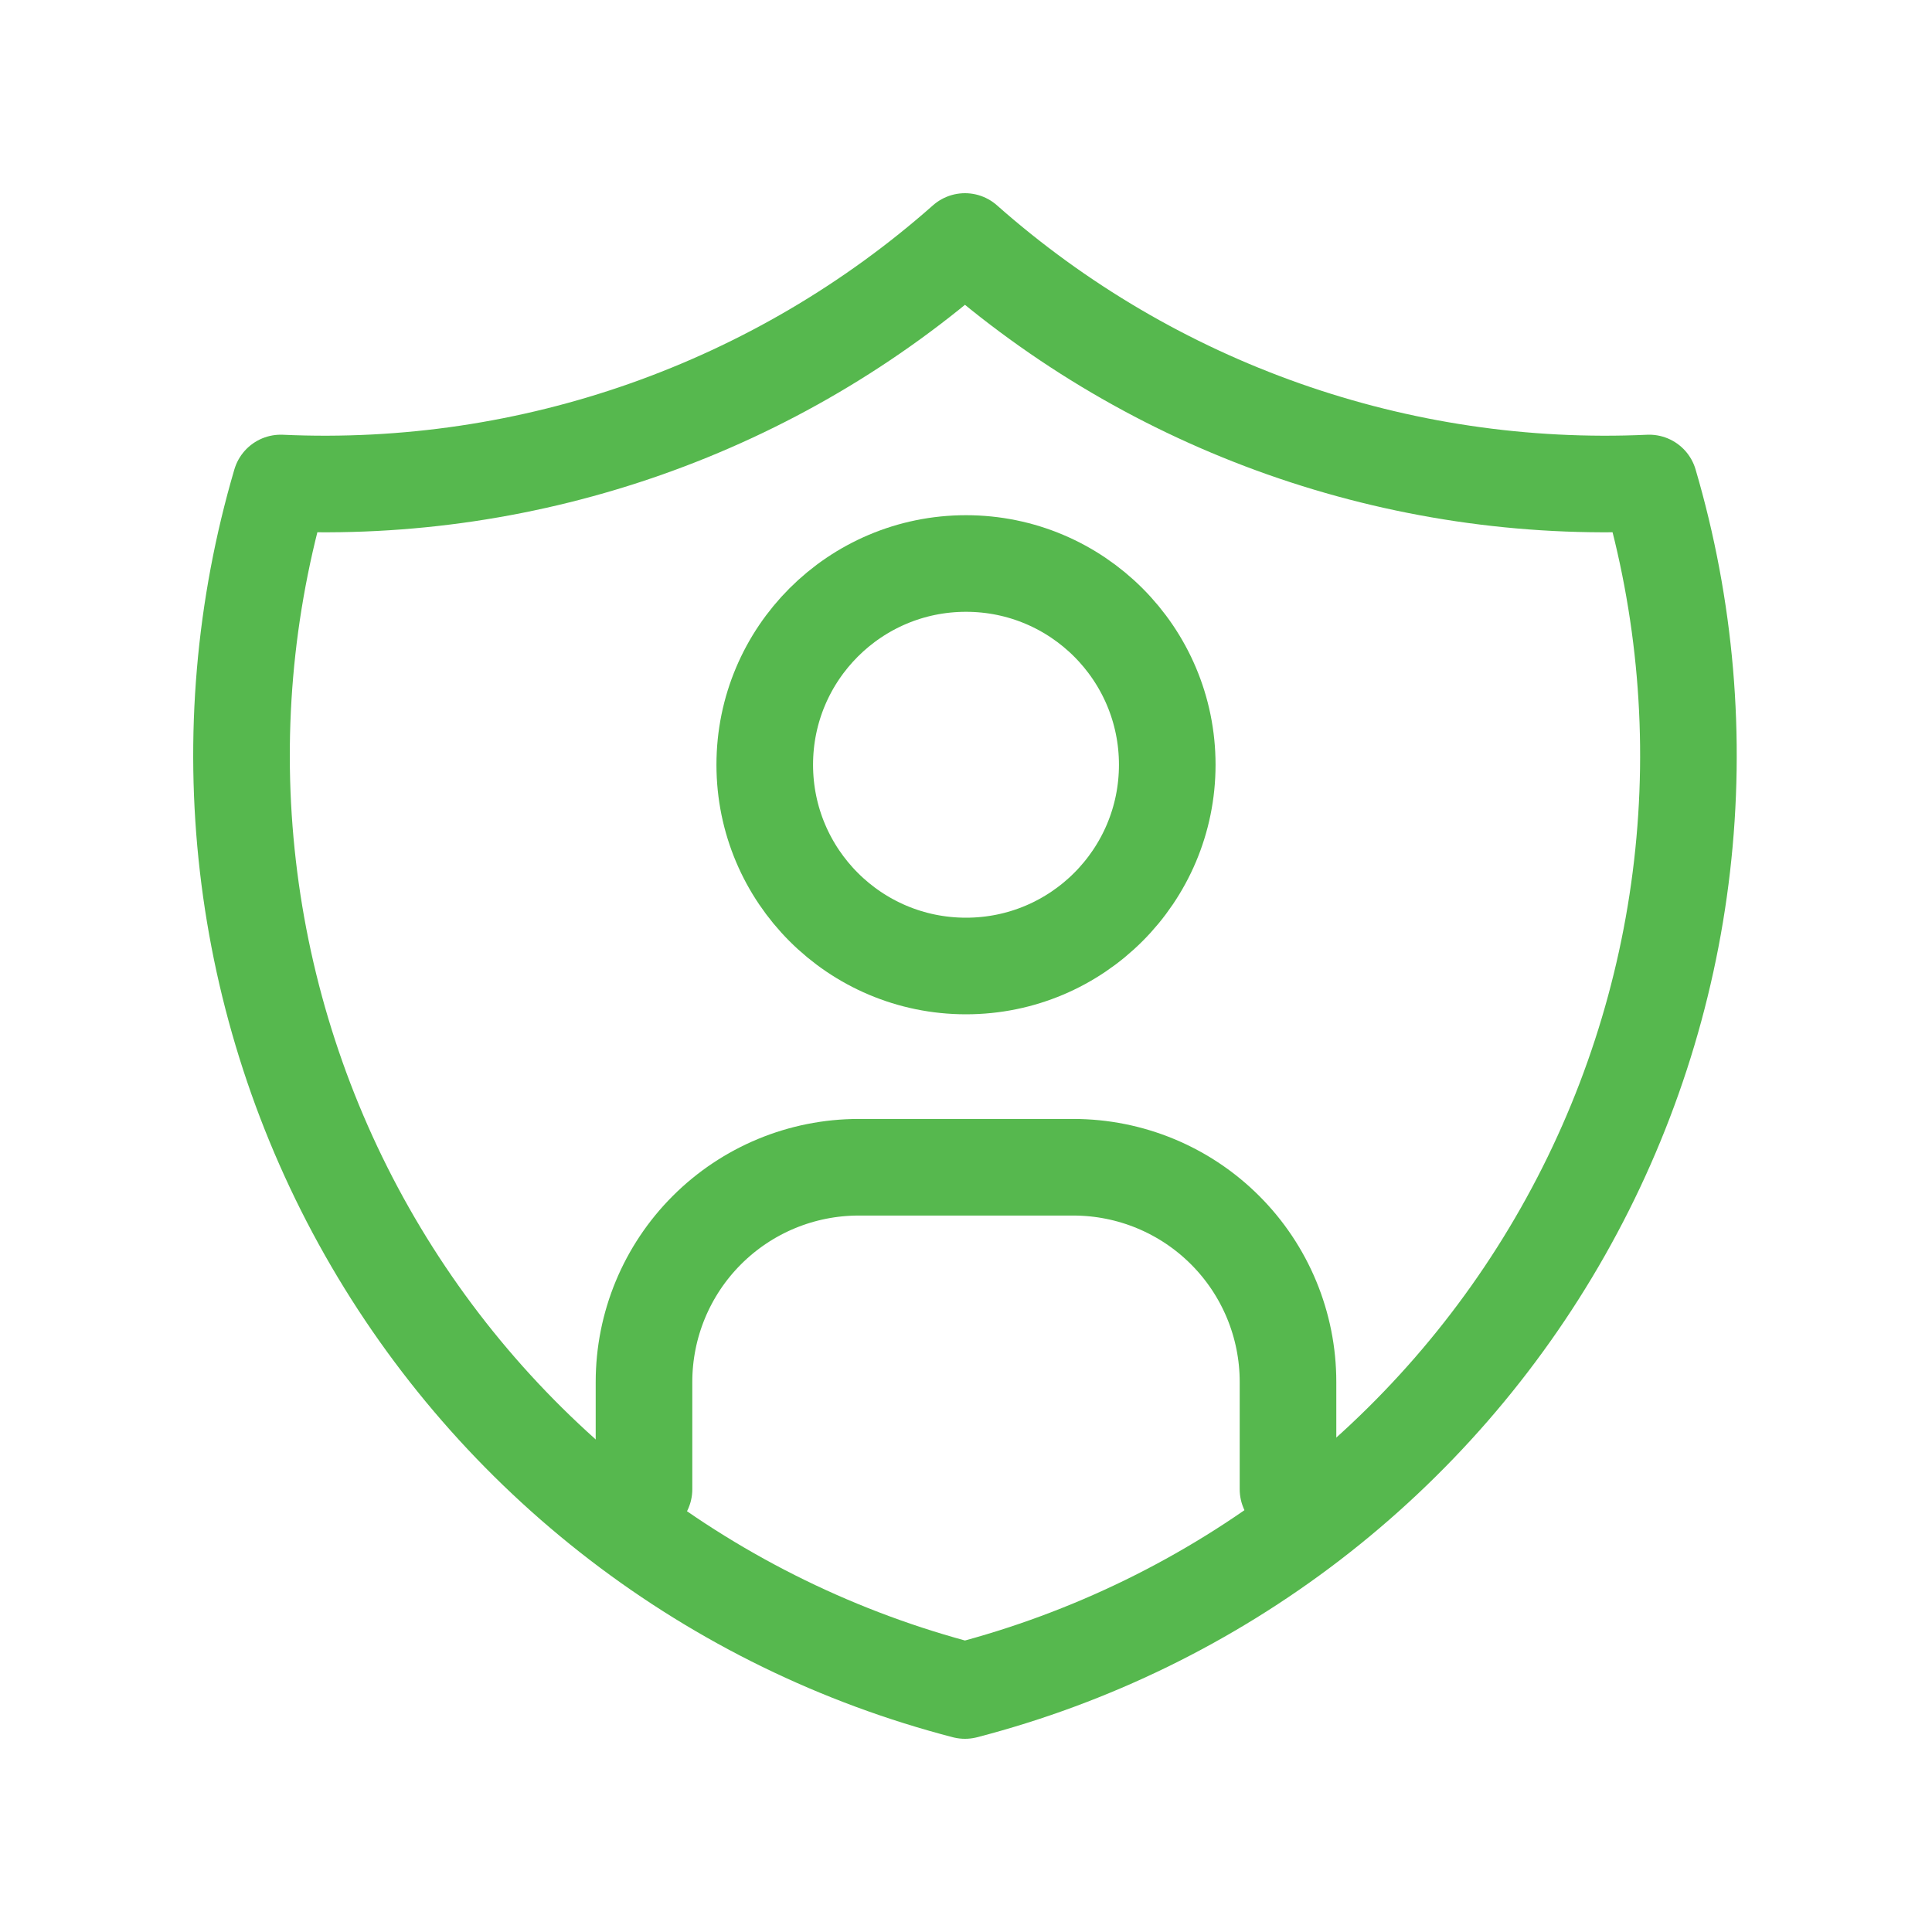<svg width="60" height="60" viewBox="0 0 60 60" fill="none" xmlns="http://www.w3.org/2000/svg">
<path d="M30 30C33.452 30 36.25 27.202 36.25 23.75C36.25 20.298 33.452 17.5 30 17.5C26.548 17.5 23.75 20.298 23.75 23.75C23.75 27.202 26.548 30 30 30Z" stroke="#56B84E" stroke-width="3" stroke-linecap="round" stroke-linejoin="round"/>
<path d="M20 46.25V42.917C20 41.149 20.702 39.453 21.953 38.203C23.203 36.952 24.899 36.25 26.667 36.25H33.333C35.101 36.25 36.797 36.952 38.047 38.203C39.298 39.453 40 41.149 40 42.917V46.25" stroke="#56B84E" stroke-width="3" stroke-linecap="round" stroke-linejoin="round"/>
<path d="M29.968 7.5C35.807 12.666 43.429 15.356 51.218 15C52.352 18.858 52.699 22.904 52.238 26.898C51.778 30.892 50.519 34.753 48.536 38.251C46.554 41.749 43.889 44.813 40.699 47.261C37.509 49.709 33.86 51.49 29.968 52.5C26.076 51.49 22.427 49.709 19.237 47.261C16.047 44.813 13.382 41.749 11.399 38.251C9.417 34.753 8.158 30.892 7.698 26.898C7.237 22.904 7.584 18.858 8.718 15C16.507 15.356 24.128 12.666 29.968 7.5" stroke="#56B84E" stroke-width="3" stroke-linecap="round" stroke-linejoin="round"/>
</svg>
